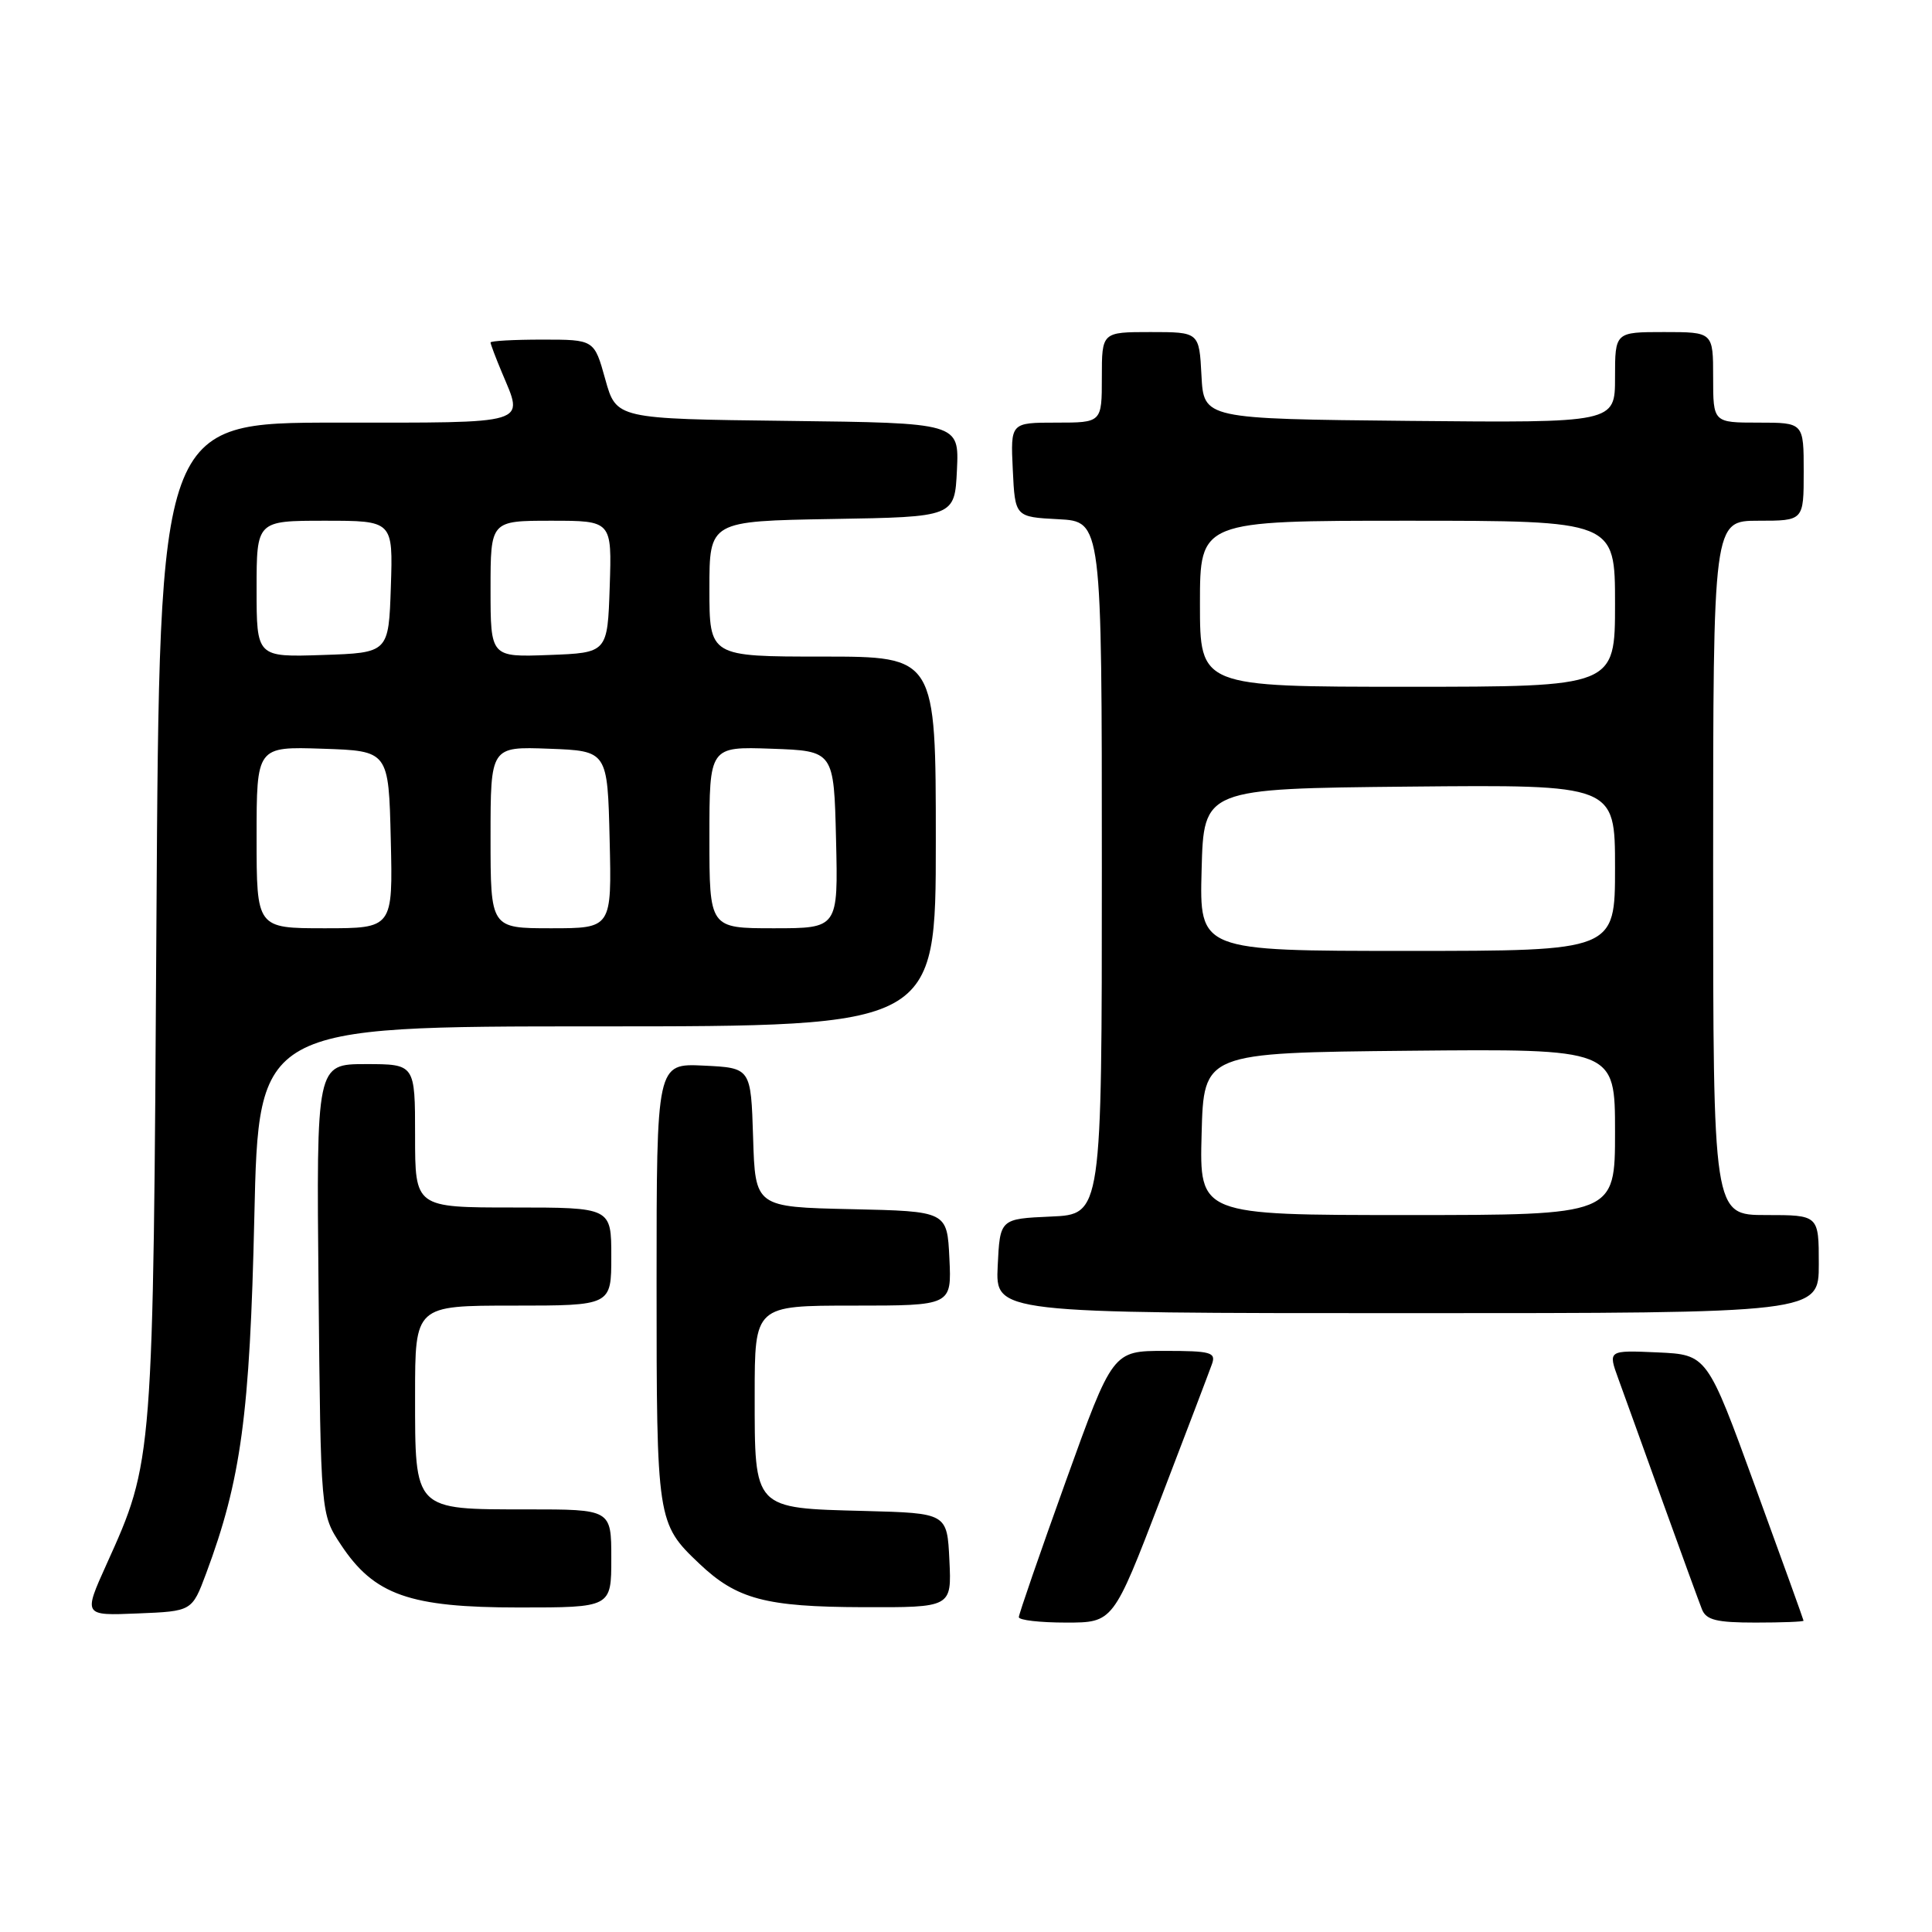 <?xml version="1.0" encoding="UTF-8" standalone="no"?>
<!DOCTYPE svg PUBLIC "-//W3C//DTD SVG 1.1//EN" "http://www.w3.org/Graphics/SVG/1.1/DTD/svg11.dtd" >
<svg xmlns="http://www.w3.org/2000/svg" xmlns:xlink="http://www.w3.org/1999/xlink" version="1.1" viewBox="0 0 256 256">
 <g >
 <path fill="currentColor"
d=" M 153.74 198.75 C 157.17 189.81 160.25 181.71 160.59 180.75 C 161.15 179.19 160.46 179.00 154.33 179.00 C 147.44 179.00 147.44 179.00 141.22 196.28 C 137.80 205.79 135.00 213.89 135.00 214.28 C 135.00 214.68 137.81 215.00 141.25 215.00 C 147.50 215.00 147.50 215.00 153.74 198.75 Z  M 238.98 214.75 C 238.97 214.61 236.09 206.62 232.58 197.00 C 226.21 179.50 226.21 179.50 219.63 179.20 C 213.06 178.91 213.06 178.91 214.44 182.70 C 215.20 184.79 217.85 192.12 220.32 199.00 C 222.80 205.88 225.14 212.29 225.52 213.25 C 226.08 214.66 227.45 215.00 232.61 215.00 C 236.12 215.00 238.99 214.89 238.98 214.75 Z  M 27.31 208.50 C 31.94 196.09 33.11 187.46 33.70 161.25 C 34.27 136.00 34.27 136.00 79.14 136.00 C 124.00 136.00 124.00 136.00 124.00 111.50 C 124.00 87.00 124.00 87.00 109.00 87.00 C 94.00 87.00 94.00 87.00 94.00 78.02 C 94.00 69.05 94.00 69.05 110.25 68.77 C 126.50 68.50 126.50 68.50 126.80 62.27 C 127.09 56.04 127.09 56.04 104.38 55.77 C 81.66 55.50 81.66 55.50 80.20 50.25 C 78.74 45.00 78.74 45.00 71.87 45.00 C 68.09 45.00 65.00 45.17 65.00 45.38 C 65.00 45.59 65.67 47.37 66.50 49.35 C 69.42 56.34 70.55 56.00 44.56 56.00 C 21.13 56.00 21.13 56.00 20.73 121.75 C 20.30 193.82 20.32 193.54 14.11 207.29 C 11.04 214.09 11.04 214.09 18.24 213.79 C 25.44 213.50 25.44 213.50 27.31 208.50 Z  M 81.00 206.50 C 81.00 200.00 81.00 200.00 69.83 200.00 C 54.77 200.00 55.00 200.23 55.00 184.85 C 55.00 173.00 55.00 173.00 68.00 173.00 C 81.00 173.00 81.00 173.00 81.00 166.50 C 81.00 160.00 81.00 160.00 68.00 160.00 C 55.00 160.00 55.00 160.00 55.00 150.50 C 55.00 141.00 55.00 141.00 48.46 141.00 C 41.92 141.00 41.92 141.00 42.21 170.83 C 42.50 200.65 42.50 200.65 45.17 204.68 C 49.58 211.35 54.26 213.00 68.75 213.00 C 81.00 213.00 81.00 213.00 81.00 206.50 Z  M 125.80 206.75 C 125.50 200.50 125.50 200.50 114.54 200.21 C 99.78 199.83 100.00 200.07 100.00 184.85 C 100.00 173.00 100.00 173.00 113.05 173.00 C 126.10 173.00 126.10 173.00 125.80 166.75 C 125.50 160.50 125.50 160.50 112.79 160.22 C 100.07 159.94 100.07 159.94 99.79 150.72 C 99.50 141.50 99.50 141.50 93.25 141.20 C 87.00 140.90 87.00 140.90 87.00 170.00 C 87.00 201.52 87.05 201.87 92.66 207.19 C 97.62 211.90 101.44 212.92 114.30 212.96 C 126.10 213.00 126.10 213.00 125.80 206.75 Z  M 241.00 167.50 C 241.00 161.00 241.00 161.00 234.00 161.00 C 227.00 161.00 227.00 161.00 227.00 115.00 C 227.00 69.00 227.00 69.00 233.00 69.00 C 239.00 69.00 239.00 69.00 239.00 62.50 C 239.00 56.00 239.00 56.00 233.00 56.00 C 227.00 56.00 227.00 56.00 227.00 50.00 C 227.00 44.00 227.00 44.00 220.50 44.00 C 214.00 44.00 214.00 44.00 214.00 50.02 C 214.00 56.03 214.00 56.03 186.75 55.77 C 159.50 55.50 159.50 55.50 159.20 49.75 C 158.90 44.00 158.90 44.00 152.45 44.00 C 146.00 44.00 146.00 44.00 146.00 50.00 C 146.00 56.00 146.00 56.00 139.95 56.00 C 133.90 56.00 133.90 56.00 134.20 62.25 C 134.50 68.50 134.50 68.50 140.25 68.80 C 146.00 69.10 146.00 69.10 146.00 115.00 C 146.00 160.91 146.00 160.91 139.25 161.20 C 132.50 161.50 132.50 161.50 132.20 167.75 C 131.90 174.00 131.90 174.00 186.45 174.00 C 241.00 174.00 241.00 174.00 241.00 167.50 Z  M 34.00 110.96 C 34.00 98.92 34.00 98.92 42.75 99.21 C 51.50 99.50 51.50 99.50 51.78 111.25 C 52.06 123.00 52.06 123.00 43.03 123.00 C 34.00 123.00 34.00 123.00 34.00 110.96 Z  M 65.00 110.96 C 65.00 98.92 65.00 98.92 72.75 99.21 C 80.50 99.50 80.50 99.50 80.78 111.25 C 81.06 123.00 81.06 123.00 73.03 123.00 C 65.00 123.00 65.00 123.00 65.00 110.96 Z  M 94.00 110.96 C 94.00 98.92 94.00 98.92 102.25 99.21 C 110.50 99.50 110.50 99.50 110.78 111.25 C 111.06 123.00 111.06 123.00 102.53 123.00 C 94.00 123.00 94.00 123.00 94.00 110.96 Z  M 34.00 78.04 C 34.00 69.00 34.00 69.00 43.04 69.00 C 52.08 69.00 52.08 69.00 51.79 77.75 C 51.50 86.50 51.50 86.50 42.75 86.79 C 34.00 87.08 34.00 87.08 34.00 78.04 Z  M 65.00 78.04 C 65.00 69.00 65.00 69.00 73.04 69.00 C 81.08 69.00 81.08 69.00 80.79 77.75 C 80.50 86.50 80.50 86.50 72.75 86.79 C 65.00 87.08 65.00 87.08 65.00 78.04 Z  M 159.22 150.25 C 159.50 139.50 159.50 139.50 186.75 139.23 C 214.00 138.97 214.00 138.97 214.00 149.98 C 214.00 161.00 214.00 161.00 186.47 161.00 C 158.93 161.00 158.93 161.00 159.22 150.25 Z  M 159.22 115.25 C 159.50 104.50 159.50 104.50 186.75 104.23 C 214.00 103.97 214.00 103.97 214.00 114.98 C 214.00 126.00 214.00 126.00 186.47 126.00 C 158.93 126.00 158.93 126.00 159.22 115.25 Z  M 159.00 80.00 C 159.00 69.00 159.00 69.00 186.50 69.00 C 214.00 69.00 214.00 69.00 214.00 80.00 C 214.00 91.00 214.00 91.00 186.50 91.00 C 159.00 91.00 159.00 91.00 159.00 80.00 Z "/>
</g>
</svg>